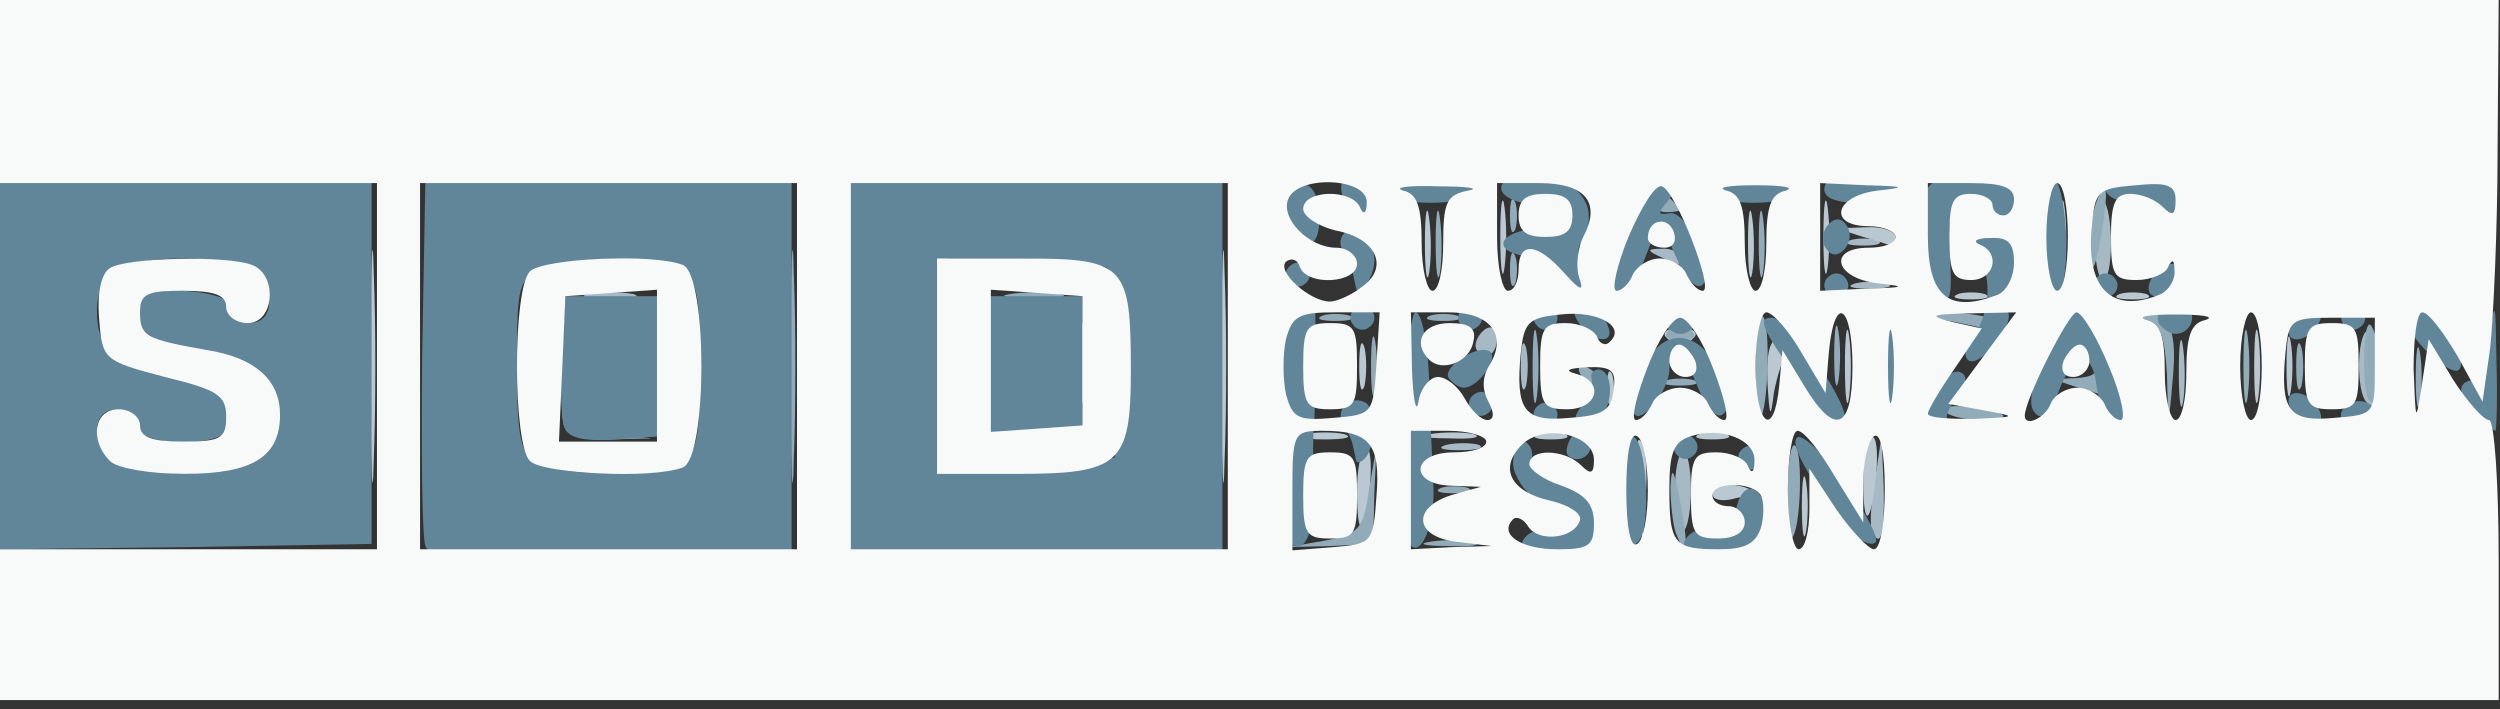 <?xml version="1.0" encoding="UTF-8" standalone="no"?><!DOCTYPE svg PUBLIC "-//W3C//DTD SVG 1.1//EN" "http://www.w3.org/Graphics/SVG/1.1/DTD/svg11.dtd"><svg width="100%" height="100%" viewBox="0 0 208 59" version="1.1" xmlns="http://www.w3.org/2000/svg" xmlns:xlink="http://www.w3.org/1999/xlink" xml:space="preserve" xmlns:serif="http://www.serif.com/" style="fill-rule:evenodd;clip-rule:evenodd;stroke-linejoin:round;stroke-miterlimit:1.414;"><rect x="0" y="0" width="208" height="59" fill="#333333" stroke="none"/><g id="layer101"><path d="M35.305,30.467c0,-8.603 0.18,-12.187 0.269,-7.796c0.179,4.301 0.179,11.29 0,15.681c-0.089,4.301 -0.269,0.717 -0.269,-7.885Z" style="fill:#a6b9c5;fill-rule:nonzero;"/><path d="M139.34,41.13c0,-1.882 0.269,-3.495 0.717,-3.495c0.358,0 0.627,1.344 0.627,3.047c0,1.702 -0.269,3.315 -0.627,3.495c-0.448,0.268 -0.717,-1.076 -0.717,-3.047Z" style="fill:#a6b9c5;fill-rule:nonzero;"/><path d="M155.738,44.177c-0.179,-0.448 -0.089,-2.33 0.269,-4.302l0.538,-3.584l0.179,4.301c0.089,3.943 -0.269,5.108 -0.986,3.585Z" style="fill:#a6b9c5;fill-rule:nonzero;"/><path d="M48.657,39.696c1.344,-0.179 3.315,-0.179 4.48,0c1.076,0.179 0,0.359 -2.509,0.359c-2.419,0 -3.405,-0.18 -1.971,-0.359Z" style="fill:#a6b9c5;fill-rule:nonzero;"/><path d="M120.343,37.008c0.807,-0.179 2.061,-0.179 2.688,0c0.538,0.269 -0.089,0.448 -1.613,0.448c-1.433,0 -1.971,-0.179 -1.075,-0.448Z" style="fill:#a6b9c5;fill-rule:nonzero;"/><path d="M13.71,36.112c0.806,-0.179 2.24,-0.179 3.136,0c0.807,0.269 0.09,0.448 -1.613,0.448c-1.702,0 -2.419,-0.179 -1.523,-0.448Z" style="fill:#a6b9c5;fill-rule:nonzero;"/><path d="M42.384,30.467c0,-3.674 0.18,-5.198 0.359,-3.316c0.179,1.792 0.179,4.839 0,6.721c-0.179,1.792 -0.359,0.269 -0.359,-3.405Z" style="fill:#a6b9c5;fill-rule:nonzero;"/><path d="M181.276,30.915c0,-2.42 0.18,-3.405 0.359,-1.972c0.179,1.344 0.179,3.316 0,4.481c-0.179,1.075 -0.359,0 -0.359,-2.509Z" style="fill:#a6b9c5;fill-rule:nonzero;"/><path d="M196.868,33.424c-0.806,-0.807 -0.806,-5.466 0.09,-5.914c0.358,-0.269 0.627,1.075 0.627,3.046c0,1.882 0,3.495 -0.09,3.495c0,0 -0.358,-0.269 -0.627,-0.627Z" style="fill:#a6b9c5;fill-rule:nonzero;"/><path d="M126.526,30.467c0,-1.703 0.179,-2.42 0.448,-1.524c0.179,0.807 0.179,2.24 0,3.137c-0.269,0.806 -0.448,0.089 -0.448,-1.613Z" style="fill:#a6b9c5;fill-rule:nonzero;"/><path d="M122.763,28.764c0,-0.538 0.448,-1.165 0.896,-1.434c0.537,-0.268 0.896,0.09 0.896,0.807c0,0.806 -0.359,1.434 -0.896,1.434c-0.448,0 -0.896,-0.359 -0.896,-0.807Z" style="fill:#a6b9c5;fill-rule:nonzero;"/><path d="M49.105,24.463c1.075,-0.179 2.688,-0.179 3.584,0c0.807,0.269 -0.089,0.448 -2.061,0.358c-1.971,0 -2.688,-0.179 -1.523,-0.358Z" style="fill:#a6b9c5;fill-rule:nonzero;"/><path d="M154.394,23.567c0.806,-0.179 2.061,-0.179 2.688,0c0.538,0.269 -0.089,0.448 -1.613,0.448c-1.433,0 -1.971,-0.179 -1.075,-0.448Z" style="fill:#a6b9c5;fill-rule:nonzero;"/><path d="M174.287,19.803c0,-1.971 0.269,-3.315 0.717,-3.046c0.358,0.179 0.627,1.792 0.627,3.494c0,1.703 -0.269,3.047 -0.627,3.047c-0.448,0 -0.717,-1.613 -0.717,-3.495Z" style="fill:#a6b9c5;fill-rule:nonzero;"/><path d="M138.444,21.506c-1.434,-0.627 -1.523,-0.807 -0.269,-0.807c0.807,-0.089 1.792,0.359 2.061,0.807c0.627,0.986 0.627,0.986 -1.792,0Z" style="fill:#a6b9c5;fill-rule:nonzero;"/><path d="M13.262,20.879c1.075,-0.18 2.867,-0.18 4.032,0c1.076,0.179 0.179,0.358 -2.061,0.358c-2.24,0 -3.136,-0.179 -1.971,-0.358Z" style="fill:#a6b9c5;fill-rule:nonzero;"/><path d="M49.105,20.879c1.075,-0.18 2.688,-0.18 3.584,0c0.807,0.268 -0.089,0.448 -2.061,0.358c-1.971,0 -2.688,-0.179 -1.523,-0.358Z" style="fill:#a6b9c5;fill-rule:nonzero;"/><path d="M153.946,19.983c0.538,-0.18 1.613,-0.18 2.24,0c0.538,0.268 0.09,0.448 -1.165,0.448c-1.254,0 -1.702,-0.18 -1.075,-0.448Z" style="fill:#a6b9c5;fill-rule:nonzero;"/></g><g id="layer102"><path d="M30.825,30.467c0,-8.603 0.179,-12.187 0.269,-7.796c0.179,4.301 0.179,11.29 0,15.681c-0.09,4.301 -0.269,0.717 -0.269,-7.885Z" style="fill:#b9c8d1;fill-rule:nonzero;"/><path d="M101.615,30.467c0,-8.603 0.179,-12.187 0.269,-7.796c0.179,4.301 0.179,11.29 0,15.681c-0.09,4.301 -0.269,0.717 -0.269,-7.885Z" style="fill:#b9c8d1;fill-rule:nonzero;"/><path d="M149.914,42.116c0,-2.241 0.179,-3.137 0.358,-1.972c0.179,1.076 0.179,2.868 0,4.033c-0.179,1.075 -0.358,0.179 -0.358,-2.061Z" style="fill:#b9c8d1;fill-rule:nonzero;"/><path d="M136.204,40.592c-0.269,-2.598 -0.09,-4.301 0.268,-3.942c0.449,0.448 0.628,2.509 0.449,4.659l-0.269,3.943l-0.448,-4.66Z" style="fill:#b9c8d1;fill-rule:nonzero;"/><path d="M112.906,40.861c0,-1.702 0.268,-3.315 0.717,-3.584c0.358,-0.179 0.537,1.165 0.358,3.136c-0.448,4.301 -1.075,4.57 -1.075,0.448Z" style="fill:#b9c8d1;fill-rule:nonzero;"/><path d="M146.061,42.653c0,-1.165 -0.538,-1.523 -1.793,-1.165c-0.985,0.269 -1.792,0.09 -1.792,-0.358c0,-1.344 3.585,-0.896 4.212,0.538c0.269,0.806 0.269,1.702 -0.09,1.971c-0.269,0.358 -0.537,-0.179 -0.537,-0.986Z" style="fill:#b9c8d1;fill-rule:nonzero;"/><path d="M155.021,39.965c0,-1.703 0.269,-3.315 0.717,-3.584c0.359,-0.179 0.538,1.165 0.359,3.136c-0.448,4.301 -1.076,4.57 -1.076,0.448Z" style="fill:#b9c8d1;fill-rule:nonzero;"/><path d="M7.527,34.947c0.09,-0.806 1.075,-1.434 2.33,-1.523c1.882,-0.09 1.882,-0.09 0.269,0.268c-1.076,0.269 -2.151,0.986 -2.33,1.524c-0.179,0.627 -0.269,0.448 -0.269,-0.269Z" style="fill:#b9c8d1;fill-rule:nonzero;"/><path d="M58.514,30.467c0,-3.674 0.179,-5.198 0.358,-3.316c0.179,1.792 0.179,4.839 0,6.721c-0.179,1.792 -0.358,0.269 -0.358,-3.405Z" style="fill:#b9c8d1;fill-rule:nonzero;"/><path d="M108.694,36.112c0.807,-0.179 2.24,-0.179 3.136,0c0.807,0.269 0.09,0.448 -1.613,0.448c-1.702,0 -2.419,-0.179 -1.523,-0.448Z" style="fill:#b9c8d1;fill-rule:nonzero;"/><path d="M118.999,36.112c1.075,-0.179 2.688,-0.179 3.584,0c0.807,0.269 -0.089,0.448 -2.061,0.358c-1.971,0 -2.688,-0.179 -1.523,-0.358Z" style="fill:#b9c8d1;fill-rule:nonzero;"/><path d="M127.96,36.112c0.537,-0.179 1.613,-0.179 2.24,0c0.538,0.269 0.09,0.448 -1.165,0.448c-1.254,0 -1.702,-0.179 -1.075,-0.448Z" style="fill:#b9c8d1;fill-rule:nonzero;"/><path d="M141.401,36.112c0.538,-0.179 1.613,-0.179 2.24,0c0.538,0.269 0.09,0.448 -1.165,0.448c-1.254,0 -1.702,-0.179 -1.075,-0.448Z" style="fill:#b9c8d1;fill-rule:nonzero;"/><path d="M89.876,30.019c0,-2.957 0.18,-4.033 0.359,-2.42c0.179,1.613 0.179,4.033 0,5.377c-0.179,1.344 -0.359,0 -0.359,-2.957Z" style="fill:#b9c8d1;fill-rule:nonzero;"/><path d="M147.046,31.721c-0.089,-2.688 0.269,-3.674 1.255,-3.674c0.806,0 0.985,0.359 0.537,0.986c-0.448,0.538 -0.985,2.24 -1.254,3.674c-0.269,2.24 -0.359,2.061 -0.538,-0.986Z" style="fill:#b9c8d1;fill-rule:nonzero;"/><path d="M153.498,30.467c0,-2.689 0.179,-3.854 0.358,-2.42c0.18,1.344 0.18,3.495 0,4.929c-0.179,1.344 -0.358,0.179 -0.358,-2.509Z" style="fill:#b9c8d1;fill-rule:nonzero;"/><path d="M187.549,30.467c0,-2.689 0.179,-3.854 0.358,-2.42c0.18,1.344 0.18,3.495 0,4.929c-0.179,1.344 -0.358,0.179 -0.358,-2.509Z" style="fill:#b9c8d1;fill-rule:nonzero;"/><path d="M133.695,32.259c0,-1.255 0.179,-1.703 0.448,-1.076c0.179,0.538 0.179,1.613 0,2.241c-0.269,0.537 -0.448,0.089 -0.448,-1.165Z" style="fill:#b9c8d1;fill-rule:nonzero;"/><path d="M190.237,30.467c0,-2.241 0.179,-3.137 0.359,-1.972c0.179,1.076 0.179,2.868 0,4.033c-0.18,1.075 -0.359,0.179 -0.359,-2.061Z" style="fill:#b9c8d1;fill-rule:nonzero;"/><path d="M106.812,30.467c0,-1.703 0.18,-2.42 0.448,-1.524c0.18,0.807 0.18,2.24 0,3.137c-0.268,0.806 -0.448,0.089 -0.448,-1.613Z" style="fill:#b9c8d1;fill-rule:nonzero;"/><path d="M113.085,30.467c0,-1.703 0.179,-2.42 0.448,-1.524c0.179,0.807 0.179,2.24 0,3.137c-0.269,0.806 -0.448,0.089 -0.448,-1.613Z" style="fill:#b9c8d1;fill-rule:nonzero;"/><path d="M138.533,27.958c-0.179,-0.359 0.359,-0.717 1.255,-0.717c0.896,0 1.434,0.358 1.254,0.717c-0.268,0.358 -0.806,0.716 -1.254,0.716c-0.448,0 -0.986,-0.358 -1.255,-0.716Z" style="fill:#b9c8d1;fill-rule:nonzero;"/><path d="M7.348,25.986c0,-1.254 0.179,-1.702 0.448,-1.075c0.179,0.538 0.179,1.613 0,2.24c-0.269,0.538 -0.448,0.09 -0.448,-1.165Z" style="fill:#b9c8d1;fill-rule:nonzero;"/><path d="M162.907,24.463c0.537,-0.179 1.613,-0.179 2.24,0c0.538,0.269 0.09,0.448 -1.165,0.448c-1.254,0 -1.703,-0.179 -1.075,-0.448Z" style="fill:#b9c8d1;fill-rule:nonzero;"/><path d="M176.348,24.463c0.538,-0.179 1.613,-0.179 2.24,0c0.538,0.269 0.09,0.448 -1.165,0.448c-1.254,0 -1.702,-0.179 -1.075,-0.448Z" style="fill:#b9c8d1;fill-rule:nonzero;"/><path d="M118.551,20.162c0,-2.42 0.179,-3.405 0.358,-1.972c0.18,1.344 0.18,3.316 0,4.481c-0.179,1.075 -0.358,0 -0.358,-2.509Z" style="fill:#b9c8d1;fill-rule:nonzero;"/><path d="M124.823,19.714c0,-2.689 0.18,-3.853 0.359,-2.42c0.179,1.344 0.179,3.495 0,4.929c-0.179,1.344 -0.359,0.179 -0.359,-2.509Z" style="fill:#b9c8d1;fill-rule:nonzero;"/><path d="M145.433,20.162c0,-2.42 0.179,-3.405 0.359,-1.972c0.179,1.344 0.179,3.316 0,4.481c-0.18,1.075 -0.359,0 -0.359,-2.509Z" style="fill:#b9c8d1;fill-rule:nonzero;"/><path d="M151.706,19.714c0,-2.689 0.179,-3.853 0.358,-2.42c0.179,1.344 0.179,3.495 0,4.929c-0.179,1.344 -0.358,0.179 -0.358,-2.509Z" style="fill:#b9c8d1;fill-rule:nonzero;"/><path d="M160.846,19.714c0,-2.33 0.269,-4.122 0.717,-3.853c0.358,0.179 0.627,1.971 0.627,3.853c0,1.881 -0.269,3.674 -0.627,3.853c-0.448,0.269 -0.717,-1.524 -0.717,-3.853Z" style="fill:#b9c8d1;fill-rule:nonzero;"/><path d="M166.043,22.85c-0.269,-0.807 -0.269,-1.613 -0.09,-1.882c0.269,-0.269 0.717,0.359 0.986,1.434c0.538,2.061 -0.09,2.419 -0.896,0.448Z" style="fill:#b9c8d1;fill-rule:nonzero;"/><path d="M171.419,19.714c0,-2.689 0.18,-3.853 0.359,-2.42c0.179,1.344 0.179,3.495 0,4.929c-0.179,1.344 -0.359,0.179 -0.359,-2.509Z" style="fill:#b9c8d1;fill-rule:nonzero;"/><path d="M81.364,20.879c1.523,-0.18 4.211,-0.18 5.824,0c1.524,0.179 0.269,0.358 -2.957,0.358c-3.226,0 -4.48,-0.179 -2.867,-0.358Z" style="fill:#b9c8d1;fill-rule:nonzero;"/><path d="M155.021,19.714l-2.24,-0.717l2.509,-0.09c1.344,-0.089 2.42,0.359 2.42,0.807c0,0.537 -0.09,0.896 -0.18,0.806c-0.179,-0.089 -1.254,-0.448 -2.509,-0.806Z" style="fill:#b9c8d1;fill-rule:nonzero;"/></g><g id="layer103"><path d="M7.348,45.073c4.391,-0.18 11.38,-0.18 15.681,0c4.391,0.089 0.807,0.268 -7.796,0.268c-8.602,0 -12.186,-0.179 -7.885,-0.268Z" style="fill:#92abb8;fill-rule:nonzero;"/><path d="M65.772,30.467c0,-8.603 0.179,-12.187 0.269,-7.796c0.179,4.301 0.179,11.29 0,15.681c-0.09,4.301 -0.269,0.717 -0.269,-7.885Z" style="fill:#92abb8;fill-rule:nonzero;"/><path d="M110.217,44.983c2.868,-0.538 3.226,-0.986 3.674,-4.212l0.628,-3.584l-0.18,4.033l-0.089,4.032l-3.585,0.179l-3.584,0.09l3.136,-0.538Z" style="fill:#92abb8;fill-rule:nonzero;"/><path d="M118.999,45.073c1.075,-0.18 2.688,-0.18 3.584,0c0.807,0.268 -0.089,0.448 -2.061,0.358c-1.971,0 -2.688,-0.179 -1.523,-0.358Z" style="fill:#92abb8;fill-rule:nonzero;"/><path d="M139.43,44.356c-0.269,-0.807 -0.448,-2.599 -0.448,-3.853c0.089,-1.792 0.268,-1.524 0.806,1.165c0.717,3.853 0.627,5.107 -0.358,2.688Z" style="fill:#92abb8;fill-rule:nonzero;"/><path d="M148.749,40.771c0,-2.419 0.269,-4.032 0.627,-3.673c0.627,0.627 0.448,6.899 -0.269,7.616c-0.179,0.179 -0.358,-1.523 -0.358,-3.943Z" style="fill:#92abb8;fill-rule:nonzero;"/><path d="M119.895,40.592c0.538,-0.179 1.613,-0.179 2.24,0c0.538,0.269 0.09,0.448 -1.165,0.448c-1.254,0 -1.702,-0.179 -1.075,-0.448Z" style="fill:#92abb8;fill-rule:nonzero;"/><path d="M13.262,39.696c1.075,-0.179 2.867,-0.179 4.032,0c1.076,0.179 0.179,0.359 -2.061,0.359c-2.24,0 -3.136,-0.18 -1.971,-0.359Z" style="fill:#92abb8;fill-rule:nonzero;"/><path d="M46.954,35.485c-0.268,-0.628 -0.268,-3.405 -0.089,-6.004l0.269,-4.839l0.358,11.111l3.405,0.359l3.316,0.358l-3.405,0.09c-2.151,0.09 -3.585,-0.269 -3.854,-1.075Z" style="fill:#92abb8;fill-rule:nonzero;"/><path d="M127.512,30.467c0,-2.689 0.179,-3.854 0.358,-2.42c0.179,1.344 0.179,3.495 0,4.929c-0.179,1.344 -0.358,0.179 -0.358,-2.509Z" style="fill:#92abb8;fill-rule:nonzero;"/><path d="M146.061,30.467c0,-2.599 0.268,-4.481 0.627,-4.122c0.627,0.627 0.448,7.796 -0.269,8.512c-0.179,0.18 -0.358,-1.792 -0.358,-4.39Z" style="fill:#92abb8;fill-rule:nonzero;"/><path d="M161.831,34.23c-0.268,-0.448 0.717,-0.538 2.241,-0.358c1.433,0.179 2.598,0.537 2.598,0.717c0,0.716 -4.391,0.358 -4.839,-0.359Z" style="fill:#92abb8;fill-rule:nonzero;"/><path d="M180.291,31.183c-0.18,-3.136 -0.538,-4.301 -1.703,-4.57c-1.523,-0.358 -1.523,-0.448 0,-0.537c1.971,-0.09 2.599,1.523 2.151,5.824c-0.269,3.405 -0.359,3.316 -0.448,-0.717Z" style="fill:#92abb8;fill-rule:nonzero;"/><path d="M186.653,30.467c0,-2.689 0.179,-3.854 0.358,-2.42c0.179,1.344 0.179,3.495 0,4.929c-0.179,1.344 -0.358,0.179 -0.358,-2.509Z" style="fill:#92abb8;fill-rule:nonzero;"/><path d="M200.99,31.363c0,-2.241 0.179,-3.137 0.358,-1.972c0.18,1.076 0.18,2.868 0,4.033c-0.179,1.075 -0.358,0.179 -0.358,-2.061Z" style="fill:#92abb8;fill-rule:nonzero;"/><path d="M114.071,30.467c0,-2.241 0.179,-3.137 0.358,-1.972c0.179,1.076 0.179,2.868 0,4.033c-0.179,1.075 -0.358,0.179 -0.358,-2.061Z" style="fill:#92abb8;fill-rule:nonzero;"/><path d="M196.689,30.019c0,-2.151 0.269,-3.495 0.627,-2.868c0.896,1.434 0.896,5.735 0.09,6.273c-0.448,0.268 -0.717,-1.344 -0.717,-3.405Z" style="fill:#92abb8;fill-rule:nonzero;"/><path d="M131.902,31.721c-0.627,-0.717 -0.716,-1.254 -0.268,-1.254c0.896,0 2.24,1.702 1.792,2.24c-0.179,0.089 -0.896,-0.269 -1.524,-0.986Z" style="fill:#92abb8;fill-rule:nonzero;"/><path d="M152.602,29.571c0,-2.241 0.179,-3.137 0.358,-1.972c0.18,1.075 0.18,2.868 0,4.033c-0.179,1.075 -0.358,0.179 -0.358,-2.061Z" style="fill:#92abb8;fill-rule:nonzero;"/><path d="M172.943,32.259c-2.24,-0.717 -2.24,-0.717 -0.179,-0.807c1.433,-0.089 1.881,-0.448 1.433,-1.165c-0.358,-0.627 -0.269,-0.806 0.09,-0.448c0.627,0.538 1.613,3.585 1.075,3.226c-0.089,-0.089 -1.165,-0.448 -2.419,-0.806Z" style="fill:#92abb8;fill-rule:nonzero;"/><path d="M191.044,30.467c0,-1.703 0.179,-2.42 0.448,-1.524c0.179,0.807 0.179,2.24 0,3.137c-0.269,0.806 -0.448,0.089 -0.448,-1.613Z" style="fill:#92abb8;fill-rule:nonzero;"/><path d="M138.713,31.632c0.537,-0.18 1.613,-0.18 2.24,0c0.538,0.268 0.089,0.448 -1.165,0.448c-1.255,0 -1.703,-0.18 -1.075,-0.448Z" style="fill:#92abb8;fill-rule:nonzero;"/><path d="M138.892,27.42c0.627,-0.627 1.165,-0.627 1.792,0c0.538,0.538 0.269,0.896 -0.896,0.896c-1.165,0 -1.434,-0.358 -0.896,-0.896Z" style="fill:#92abb8;fill-rule:nonzero;"/><path d="M19.534,27.151c0.538,-0.179 1.613,-0.179 2.241,0c0.537,0.269 0.089,0.448 -1.165,0.448c-1.255,0 -1.703,-0.179 -1.076,-0.448Z" style="fill:#92abb8;fill-rule:nonzero;"/><path d="M163.086,26.882l-3.136,-0.627l2.867,-0.179c1.523,0 3.136,0.358 3.405,0.806c0.269,0.538 0.448,0.807 0.269,0.807c-0.179,-0.09 -1.702,-0.448 -3.405,-0.807Z" style="fill:#92abb8;fill-rule:nonzero;"/><path d="M110.038,26.255c0.538,-0.179 1.613,-0.179 2.24,0c0.538,0.269 0.09,0.448 -1.164,0.448c-1.255,0 -1.703,-0.179 -1.076,-0.448Z" style="fill:#92abb8;fill-rule:nonzero;"/><path d="M118.999,26.255c0.538,-0.179 1.613,-0.179 2.24,0c0.538,0.269 0.09,0.448 -1.165,0.448c-1.254,0 -1.702,-0.179 -1.075,-0.448Z" style="fill:#92abb8;fill-rule:nonzero;"/><path d="M13.71,24.463c0.806,-0.179 2.24,-0.179 3.136,0c0.807,0.269 0.09,0.448 -1.613,0.448c-1.702,0 -2.419,-0.179 -1.523,-0.448Z" style="fill:#92abb8;fill-rule:nonzero;"/><path d="M84.052,24.463c1.075,-0.179 2.867,-0.179 4.032,0c1.076,0.179 0.18,0.358 -2.061,0.358c-2.24,0 -3.136,-0.179 -1.971,-0.358Z" style="fill:#92abb8;fill-rule:nonzero;"/><path d="M119.447,20.162c0,-2.42 0.179,-3.405 0.358,-1.972c0.18,1.344 0.18,3.316 0,4.481c-0.179,1.075 -0.358,0 -0.358,-2.509Z" style="fill:#92abb8;fill-rule:nonzero;"/><path d="M125.63,22.402c0,-1.255 0.179,-1.703 0.448,-1.075c0.179,0.537 0.179,1.613 0,2.24c-0.269,0.537 -0.448,0.089 -0.448,-1.165Z" style="fill:#92abb8;fill-rule:nonzero;"/><path d="M146.329,20.162c0,-2.42 0.18,-3.405 0.359,-1.972c0.179,1.344 0.179,3.316 0,4.481c-0.179,1.075 -0.359,0 -0.359,-2.509Z" style="fill:#92abb8;fill-rule:nonzero;"/><path d="M173.839,20.072c0,-1.434 0.448,-3.226 0.896,-3.943c0.538,-0.896 0.627,-0.179 0.269,2.241c-0.627,4.39 -1.165,5.197 -1.165,1.702Z" style="fill:#92abb8;fill-rule:nonzero;"/><path d="M125.63,17.922c0,-1.255 0.179,-1.703 0.448,-1.076c0.179,0.538 0.179,1.613 0,2.24c-0.269,0.538 -0.448,0.09 -0.448,-1.164Z" style="fill:#92abb8;fill-rule:nonzero;"/><path d="M137.369,16.398c0,-0.806 0.358,-0.896 1.254,-0.179c0.627,0.538 1.165,1.075 1.165,1.254c0,0.09 -0.538,0.18 -1.165,0.18c-0.717,0 -1.254,-0.538 -1.254,-1.255Z" style="fill:#92abb8;fill-rule:nonzero;"/></g><g id="layer104"><path d="M35.395,45.431c-0.269,-0.627 -0.358,-7.796 -0.269,-15.86l0.269,-14.786l30.467,0l0,31.363l-15.054,0.269c-11.739,0.179 -15.144,0 -15.413,-0.986Zm21.147,-6.9c1.434,-0.806 1.703,-1.971 1.703,-8.064c0,-6.094 -0.269,-7.259 -1.703,-8.065c-2.24,-1.165 -8.243,-1.165 -11.201,0c-2.24,0.806 -2.329,1.165 -2.329,7.975c0,5.914 0.269,7.348 1.613,8.065c1.971,1.254 9.677,1.254 11.917,0.089Z" style="fill:#61869a;fill-rule:nonzero;"/><path d="M46.954,35.574c-0.268,-0.717 -0.358,-3.494 -0.179,-6.093l0.269,-4.839l8.065,0l0,11.649l-3.853,0.269c-2.599,0.179 -3.943,-0.09 -4.302,-0.986Z" style="fill:#61869a;fill-rule:nonzero;"/><path d="M70.342,45.431c-0.269,-0.627 -0.358,-7.796 -0.269,-15.86l0.269,-14.786l31.363,0l0,31.363l-15.502,0.269c-12.097,0.179 -15.592,0 -15.861,-0.986Zm22.671,-14.875c0.179,-5.466 -0.09,-7.796 -0.896,-8.244c-0.628,-0.448 -3.853,-0.806 -7.169,-0.806l-6.093,0l0,17.115l6.989,-0.269l6.9,-0.269l0.269,-7.527Z" style="fill:#61869a;fill-rule:nonzero;"/><path d="M81.901,35.574c-0.268,-0.717 -0.358,-3.494 -0.179,-6.093l0.269,-4.839l8.065,0l0,11.649l-3.853,0.269c-2.599,0.179 -3.943,-0.09 -4.302,-0.986Z" style="fill:#61869a;fill-rule:nonzero;"/><path d="M126.974,46.058c-0.986,-0.985 0.269,-2.15 2.151,-2.15c1.075,0 1.702,-0.448 1.523,-0.986c-0.179,-0.538 -0.538,-0.806 -0.717,-0.717c-1.344,0.717 -4.211,-2.061 -4.032,-3.853c0.089,-1.165 0.537,-1.882 0.985,-1.613c0.449,0.269 0.717,0.896 0.538,1.434c-0.179,0.986 1.882,2.33 3.764,2.509c0.448,0.089 1.254,0.806 1.792,1.702c0.806,1.345 0.627,1.882 -0.717,2.957c-1.882,1.345 -4.301,1.613 -5.287,0.717Z" style="fill:#61869a;fill-rule:nonzero;"/><path d="M140.415,46.058c-0.896,-0.985 0.269,-2.15 1.972,-2.15c0.985,0 1.881,-0.807 2.15,-1.882c0.269,-1.075 0.896,-1.613 1.434,-1.255c1.344,0.717 1.254,3.406 -0.09,4.75c-1.165,1.165 -4.48,1.433 -5.466,0.537Z" style="fill:#61869a;fill-rule:nonzero;"/><path d="M0,30.019l0,-15.682l15.502,0.179l15.413,0.269l0,30.467l-15.413,0.269l-15.502,0.179l0,-15.681Zm20.072,8.512c1.882,-0.717 2.33,-1.433 2.33,-3.942c0,-3.495 -1.075,-4.391 -6.362,-5.377c-3.495,-0.627 -5.825,-2.509 -4.839,-4.122c0.896,-1.434 7.617,-1.075 8.154,0.448c0.807,1.972 3.047,1.613 3.047,-0.448c0,-2.24 -2.599,-3.584 -7.169,-3.584c-5.107,0 -7.168,1.254 -7.168,4.391c0,3.225 1.613,4.57 6.183,5.197c4.032,0.538 5.914,2.15 5.107,4.301c-0.717,1.882 -7.527,1.882 -8.244,0c-0.806,-1.971 -3.046,-1.613 -3.046,0.448c0,3.136 6.989,4.66 12.007,2.688Z" style="fill:#61869a;fill-rule:nonzero;"/><path d="M107.171,45.073c-0.896,-0.986 -0.627,-7.886 0.448,-8.961c0.717,-0.717 0.717,-1.165 0,-1.523c-1.434,-0.986 -1.165,-7.348 0.358,-8.603c0.717,-0.627 1.344,-0.896 1.434,-0.537c0.09,1.075 0,9.498 -0.09,10.215c-0.089,0.358 -0.089,2.509 0,4.749c0.09,3.943 -0.806,6.004 -2.15,4.66Z" style="fill:#61869a;fill-rule:nonzero;"/><path d="M117.028,44.714c-0.896,-2.33 -0.09,-19.176 0.806,-18.728c0.538,0.269 0.986,2.868 1.075,5.825c0.09,2.957 0.269,6.9 0.359,8.871c0.089,3.584 -1.434,6.362 -2.24,4.032Z" style="fill:#61869a;fill-rule:nonzero;"/><path d="M134.86,44.625c-0.807,-2.151 -0.18,-8.334 0.896,-8.334c1.254,0 1.702,7.617 0.537,8.782c-0.627,0.627 -1.075,0.448 -1.433,-0.448Z" style="fill:#61869a;fill-rule:nonzero;"/><path d="M153.946,44.087c-3.136,-3.674 -5.197,-7.258 -4.391,-7.706c0.448,-0.269 2.24,1.433 4.033,3.942c1.702,2.42 2.867,4.66 2.419,4.839c-0.448,0.269 -1.344,-0.179 -2.061,-1.075Z" style="fill:#61869a;fill-rule:nonzero;"/><path d="M144.806,38.621c-0.358,-0.448 -0.179,-1.075 0.269,-1.344c0.448,-0.359 1.075,-0.179 1.344,0.269c0.358,0.448 0.179,1.075 -0.269,1.344c-0.448,0.358 -1.075,0.179 -1.344,-0.269Z" style="fill:#61869a;fill-rule:nonzero;"/><path d="M112.816,38.262c-0.09,-0.358 -0.179,-0.896 -0.269,-1.254c-0.089,-0.448 -0.448,-1.165 -0.806,-1.792c-0.717,-1.165 0.717,-2.42 1.882,-1.703c0.896,0.538 0.806,3.764 -0.09,4.66c-0.359,0.358 -0.717,0.358 -0.717,0.089Z" style="fill:#61869a;fill-rule:nonzero;"/><path d="M130.469,37.904c-0.269,-0.269 -0.09,-1.075 0.448,-1.792c0.537,-0.627 0.717,-1.165 0.358,-1.165c-0.358,0 -0.179,-0.538 0.359,-1.255c0.537,-0.716 0.896,-1.612 0.806,-2.15c-0.179,-0.448 0.09,-0.807 0.627,-0.807c1.255,0.269 1.165,3.226 -0.179,4.302c-0.627,0.537 -0.986,1.344 -0.717,1.702c0.628,0.986 -0.896,1.972 -1.702,1.165Z" style="fill:#61869a;fill-rule:nonzero;"/><path d="M139.43,37.725c-0.359,-0.448 -0.18,-1.075 0.268,-1.344c0.448,-0.359 1.076,-0.179 1.344,0.269c0.359,0.448 0.18,1.075 -0.268,1.344c-0.448,0.358 -1.076,0.179 -1.344,-0.269Z" style="fill:#61869a;fill-rule:nonzero;"/><path d="M127.781,35.037c-0.359,-0.448 -0.18,-1.076 0.268,-1.345c0.448,-0.358 1.076,-0.179 1.344,0.269c0.359,0.448 0.18,1.076 -0.268,1.344c-0.448,0.359 -1.076,0.18 -1.344,-0.268Z" style="fill:#61869a;fill-rule:nonzero;"/><path d="M149.824,31.99c-3.226,-4.66 -3.674,-5.556 -2.419,-5.556c1.613,0 6.899,7.796 6.003,8.692c-0.537,0.538 -1.881,-0.537 -3.584,-3.136Z" style="fill:#61869a;fill-rule:nonzero;"/><path d="M156.365,34.768c-0.806,-2.151 -0.089,-9.23 0.896,-9.23c1.255,0 1.703,8.513 0.538,9.678c-0.627,0.627 -1.075,0.448 -1.434,-0.448Z" style="fill:#61869a;fill-rule:nonzero;"/><path d="M160.039,35.126c-0.627,-1.075 2.061,-4.839 3.137,-4.122c0.537,0.269 0.448,1.076 -0.269,1.882c-0.628,0.806 -1.076,1.703 -0.896,1.971c0.537,0.807 -1.434,1.165 -1.972,0.269Z" style="fill:#61869a;fill-rule:nonzero;"/><path d="M175.183,34.678c-0.358,-0.717 -0.717,-2.061 -0.806,-2.957c-0.449,-2.688 -1.882,-2.33 -3.047,0.717c-0.717,1.971 -1.344,2.599 -1.971,1.971c-0.717,-0.717 -0.359,-2.24 0.896,-5.287c1.702,-3.942 1.971,-4.211 3.225,-2.957c0.717,0.717 1.434,1.882 1.613,2.599c0.09,0.717 0.717,2.24 1.345,3.405c0.806,1.434 0.896,2.33 0.179,3.047c-0.628,0.627 -1.076,0.537 -1.434,-0.538Z" style="fill:#61869a;fill-rule:nonzero;"/><path d="M190.954,34.589c-0.627,-0.717 -0.717,-1.524 -0.269,-1.793c0.538,-0.268 1.344,0.09 1.882,0.717c0.627,0.717 0.717,1.524 0.269,1.792c-0.538,0.269 -1.344,-0.089 -1.882,-0.716Z" style="fill:#61869a;fill-rule:nonzero;"/><path d="M194.897,35.037c-0.628,-1.076 1.075,-2.151 2.24,-1.434c0.986,0.627 0.358,2.24 -0.896,2.24c-0.448,0 -0.986,-0.358 -1.344,-0.806Z" style="fill:#61869a;fill-rule:nonzero;"/><path d="M205.739,34.141c-0.985,-1.076 -1.254,-1.882 -0.627,-2.33c0.538,-0.269 1.075,-0.269 1.165,0.179c0,0.358 0.358,-1.075 0.717,-3.316c0.627,-4.032 0.627,-3.942 0.717,1.613c0.089,3.047 0,5.556 -0.09,5.556c-0.179,0 -1.075,-0.806 -1.882,-1.702Z" style="fill:#61869a;fill-rule:nonzero;"/><path d="M122.404,34.141c-0.358,-0.449 -0.179,-1.076 0.269,-1.345c0.448,-0.358 1.075,-0.179 1.344,0.269c0.358,0.448 0.179,1.076 -0.269,1.344c-0.448,0.359 -1.075,0.18 -1.344,-0.268Z" style="fill:#61869a;fill-rule:nonzero;"/><path d="M135.935,34.409c-0.269,-0.448 0.089,-2.061 0.717,-3.584c1.523,-3.763 4.839,-3.584 6.451,0.358c0.807,1.882 0.807,2.958 0.18,3.316c-0.448,0.358 -1.344,-0.627 -1.972,-2.151c-1.075,-2.867 -2.419,-3.763 -2.419,-1.613c0,1.703 -2.33,4.66 -2.957,3.674Z" style="fill:#61869a;fill-rule:nonzero;"/><path d="M120.522,31.452c-0.537,-0.985 2.599,-2.957 3.495,-2.15c0.627,0.627 -1.075,2.957 -2.24,2.957c-0.359,0 -0.896,-0.359 -1.255,-0.807Z" style="fill:#61869a;fill-rule:nonzero;"/><path d="M201.707,29.033c-2.24,-2.24 -1.792,-4.839 0.448,-2.957c1.882,1.523 3.226,4.211 2.33,4.749c-0.359,0.179 -1.613,-0.538 -2.778,-1.792Z" style="fill:#61869a;fill-rule:nonzero;"/><path d="M163.713,29.929c-0.358,-0.358 -0.179,-1.165 0.359,-1.882c1.702,-1.971 1.702,-5.914 0.089,-7.168c-1.433,-1.076 -1.344,-1.165 0.448,-1.703c2.42,-0.627 1.882,-2.151 -0.717,-2.151c-1.523,0 -1.792,0.538 -1.702,3.406c0.269,4.749 0.179,5.018 -1.344,3.763c-1.613,-1.344 -1.792,-7.258 -0.269,-8.781c1.434,-1.434 5.824,-1.345 6.721,0.089c1.075,1.703 1.164,7.169 0.179,8.423c-0.538,0.538 -0.717,1.434 -0.448,1.972c0.717,1.075 -2.42,4.928 -3.316,4.032Z" style="fill:#61869a;fill-rule:nonzero;"/><path d="M131.723,27.33c-0.627,-0.717 -0.896,-1.344 -0.537,-1.344c1.523,0 -2.509,-4.391 -4.212,-4.659c-2.957,-0.448 -2.33,-2.061 0.986,-2.33c3.584,-0.359 3.853,-1.972 0.269,-1.972c-3.047,0 -4.481,-1.523 -2.241,-2.419c2.42,-0.896 6.004,0.807 6.183,3.136c0.09,1.165 -0.179,2.241 -0.627,2.509c-0.358,0.269 -0.269,1.255 0.179,2.241c0.538,0.896 0.717,1.702 0.359,1.702c-0.359,0 0.089,0.807 0.896,1.703c0.896,0.985 1.165,1.971 0.717,2.24c-0.448,0.269 -1.344,-0.09 -1.972,-0.807Z" style="fill:#61869a;fill-rule:nonzero;"/><path d="M190.506,27.958c-0.269,-0.538 0.09,-1.345 0.717,-1.882c0.717,-0.627 1.523,-0.717 1.792,-0.269c0.269,0.538 -0.09,1.344 -0.717,1.882c-0.717,0.627 -1.523,0.717 -1.792,0.269Z" style="fill:#61869a;fill-rule:nonzero;"/><path d="M112.547,26.972c-0.358,-0.448 -0.179,-1.075 0.269,-1.344c0.448,-0.359 1.075,-0.179 1.344,0.269c0.359,0.448 0.179,1.075 -0.269,1.344c-0.448,0.358 -1.075,0.179 -1.344,-0.269Z" style="fill:#61869a;fill-rule:nonzero;"/><path d="M121.508,26.972c-0.358,-0.448 -0.179,-1.075 0.269,-1.344c0.448,-0.359 1.075,-0.179 1.344,0.269c0.358,0.448 0.179,1.075 -0.269,1.344c-0.448,0.358 -1.075,0.179 -1.344,-0.269Z" style="fill:#61869a;fill-rule:nonzero;"/><path d="M127.781,26.972c-0.359,-0.448 -0.18,-1.075 0.268,-1.344c0.448,-0.359 1.076,-0.179 1.344,0.269c0.359,0.448 0.18,1.075 -0.268,1.344c-0.448,0.358 -1.076,0.179 -1.344,-0.269Z" style="fill:#61869a;fill-rule:nonzero;"/><path d="M138.444,26.972c-0.627,-1.075 1.075,-2.151 2.24,-1.434c0.986,0.627 0.358,2.24 -0.896,2.24c-0.448,0 -0.986,-0.358 -1.344,-0.806Z" style="fill:#61869a;fill-rule:nonzero;"/><path d="M179.663,26.972c-0.627,-1.075 1.076,-2.151 2.241,-1.434c0.985,0.627 0.358,2.24 -0.896,2.24c-0.449,0 -0.986,-0.358 -1.345,-0.806Z" style="fill:#61869a;fill-rule:nonzero;"/><path d="M194.986,26.972c-0.358,-0.448 -0.179,-1.075 0.269,-1.344c0.448,-0.359 1.075,-0.179 1.344,0.269c0.359,0.448 0.179,1.075 -0.269,1.344c-0.448,0.358 -1.075,0.179 -1.344,-0.269Z" style="fill:#61869a;fill-rule:nonzero;"/><path d="M134.053,24.284c-0.538,-0.807 1.703,-6.9 3.226,-8.782c0.538,-0.627 1.254,-0.896 1.792,-0.627c0.448,0.269 0.359,1.075 -0.269,1.792c-0.896,1.075 -0.896,1.255 0.09,1.075c1.434,-0.358 3.943,5.198 2.688,6.004c-0.538,0.358 -1.523,-0.806 -2.15,-2.419l-1.345,-2.957l-1.344,3.405c-1.523,3.494 -1.881,3.853 -2.688,2.509Z" style="fill:#61869a;fill-rule:nonzero;"/><path d="M151.975,24.284c-0.359,-0.448 -0.18,-1.076 0.268,-1.344c0.448,-0.359 1.076,-0.18 1.345,0.268c0.358,0.448 0.179,1.076 -0.269,1.345c-0.448,0.358 -1.076,0.179 -1.344,-0.269Z" style="fill:#61869a;fill-rule:nonzero;"/><path d="M169.807,24.015c-0.807,-2.151 -0.09,-9.23 0.896,-9.23c1.254,0 1.702,8.513 0.537,9.678c-0.627,0.627 -1.075,0.448 -1.433,-0.448Z" style="fill:#61869a;fill-rule:nonzero;"/><path d="M174.377,24.284c-0.359,-0.448 -0.18,-1.076 0.268,-1.344c0.448,-0.359 1.076,-0.18 1.344,0.268c0.359,0.448 0.18,1.076 -0.268,1.345c-0.448,0.358 -1.076,0.179 -1.344,-0.269Z" style="fill:#61869a;fill-rule:nonzero;"/><path d="M178.857,24.373c-0.269,-0.537 0.09,-1.344 0.717,-1.881c0.717,-0.628 1.523,-0.717 1.792,-0.269c0.269,0.537 -0.09,1.344 -0.717,1.881c-0.717,0.628 -1.523,0.717 -1.792,0.269Z" style="fill:#61869a;fill-rule:nonzero;"/><path d="M107.171,23.388c-0.359,-0.448 -0.179,-1.076 0.269,-1.345c0.448,-0.358 1.075,-0.179 1.344,0.269c0.358,0.448 0.179,1.076 -0.269,1.344c-0.448,0.359 -1.075,0.18 -1.344,-0.268Z" style="fill:#61869a;fill-rule:nonzero;"/><path d="M112.816,23.925c-0.09,-0.358 -0.179,-0.896 -0.269,-1.254c-0.089,-0.448 -0.448,-1.165 -0.806,-1.792c-0.359,-0.538 -0.269,-1.255 0.269,-1.613c0.627,-0.359 0.627,-1.076 0,-2.241c-1.165,-2.15 0.268,-3.136 1.792,-1.344c0.896,1.076 0.896,1.613 0.089,2.599c-0.627,0.806 -0.717,1.523 -0.179,1.792c0.448,0.269 0.717,1.165 0.627,1.882c-0.179,1.434 -1.344,2.867 -1.523,1.971Z" style="fill:#61869a;fill-rule:nonzero;"/><path d="M151.885,20.61c-0.358,-0.538 -0.269,-1.434 0.269,-1.972c0.537,-0.537 1.075,-0.537 1.523,0.18c0.359,0.537 0.269,1.433 -0.269,1.971c-0.537,0.538 -1.075,0.538 -1.523,-0.179Z" style="fill:#61869a;fill-rule:nonzero;"/><path d="M107.44,19.176c-0.717,-0.896 -0.896,-1.882 -0.269,-2.778c1.165,-1.792 2.419,-1.165 2.598,1.344c0.09,2.689 -0.806,3.226 -2.329,1.434Z" style="fill:#61869a;fill-rule:nonzero;"/><path d="M179.215,17.922c-0.717,-0.449 -2.061,-0.986 -2.957,-1.255c-0.896,-0.269 -1.344,-0.896 -1.075,-1.434c0.806,-1.344 4.57,-1.075 5.825,0.448c1.433,1.703 0.089,3.226 -1.793,2.241Z" style="fill:#61869a;fill-rule:nonzero;"/><path d="M116.042,16.129c-0.269,-0.448 0,-1.165 0.806,-1.433c1.882,-0.717 6.363,-0.09 6.363,0.985c0,1.255 -6.452,1.703 -7.169,0.448Z" style="fill:#61869a;fill-rule:nonzero;"/><path d="M142.924,16.129c-0.269,-0.448 0,-1.165 0.807,-1.433c1.881,-0.717 6.362,-0.09 6.362,0.985c0,1.255 -6.452,1.703 -7.169,0.448Z" style="fill:#61869a;fill-rule:nonzero;"/><path d="M151.885,16.129c-0.269,-0.448 0,-1.165 0.806,-1.433c1.882,-0.717 5.467,-0.09 5.467,0.985c0,1.255 -5.556,1.703 -6.273,0.448Z" style="fill:#61869a;fill-rule:nonzero;"/></g><g id="layer105"><path d="M0,51.972l0,-6.272l31.363,0l0,-15.233l0,-15.234l-15.682,0l-15.681,0l0,-7.616l0,-7.617l207.89,0l-0.09,12.366c0,6.72 -0.358,14.247 -0.627,16.667l-0.627,4.391l-2.061,-3.764c-1.165,-1.971 -2.42,-3.674 -2.957,-3.674c-0.448,0 -0.717,2.151 -0.717,4.749c0.179,4.57 0.179,4.57 0.717,1.076l0.537,-3.585l2.061,3.406c1.165,1.792 2.509,3.315 2.957,3.315c0.448,0 0.807,5.197 0.807,11.649l0,11.649l-103.945,0l-103.945,0l0,-6.273Zm66.31,-21.505l0,-15.234l-15.682,0l-15.681,0l0,30.467l31.363,0l0,-15.233Zm35.843,0l0,-15.234l-15.682,0l-15.681,0l0,30.467l31.363,0l0,-15.233Zm12.366,10.842c0.358,-4.391 -0.538,-5.466 -4.481,-5.466c-2.419,0 -2.509,0.179 -2.509,5.018l0,4.929l3.405,-0.269c3.226,-0.269 3.316,-0.359 3.585,-4.212Zm6.631,3.764c-3.585,-0.448 -3.674,-2.957 -0.18,-3.943l2.241,-0.627l-2.42,-0.09c-3.584,-0.09 -3.405,-2.778 0.179,-2.778c1.524,0 2.689,-0.358 2.689,-0.896c0,-0.448 -1.434,-0.896 -3.137,-0.896l-3.136,0l0,9.857l3.405,-0.179l3.316,-0.09l-2.957,-0.358Zm11.469,-1.524c0,-1.613 -0.717,-2.419 -2.688,-3.136c-1.434,-0.448 -2.688,-1.344 -2.688,-1.792c0,-1.344 2.957,-1.255 4.301,0.09c0.807,0.806 1.075,0.716 1.075,-0.449c0,-2.15 -4.211,-3.046 -6.003,-1.254c-1.972,1.971 -0.896,3.943 2.419,4.66c1.523,0.358 2.599,1.075 2.419,1.613c-0.448,1.523 -3.405,1.881 -4.301,0.537c-0.358,-0.627 -0.985,-0.896 -1.254,-0.627c-1.255,1.254 0.627,2.509 3.674,2.509c2.598,0 3.046,-0.269 3.046,-2.151Zm4.481,-2.778c0,-2.15 -0.359,-4.211 -0.896,-4.48c-0.538,-0.358 -0.896,1.344 -0.896,4.48c0,3.137 0.358,4.839 0.896,4.481c0.537,-0.269 0.896,-2.33 0.896,-4.481Zm9.409,3.137c0.268,-0.986 0.268,-2.151 0,-2.688c-0.717,-1.165 -4.033,-1.165 -4.033,0c0,0.537 0.627,0.896 1.344,0.896c0.717,0 1.344,0.627 1.344,1.344c0,0.806 -0.806,1.344 -2.24,1.344c-1.971,0 -2.24,-0.359 -2.24,-3.584c0,-3.226 0.269,-3.585 2.151,-3.585c1.165,0 2.419,0.538 2.598,1.165c0.269,0.627 0.538,0.538 0.538,-0.448c0.09,-1.792 -2.778,-2.867 -5.287,-2.061c-1.434,0.448 -1.792,1.344 -1.792,4.391c0,4.57 0.358,5.018 4.122,5.018c2.15,0 3.047,-0.448 3.495,-1.792Zm4.032,-1.524l0,-3.405l2.24,3.405c1.255,1.793 2.688,3.316 3.136,3.316c0.538,0 0.896,-2.24 0.896,-5.018c0,-3.047 -0.358,-4.749 -0.896,-4.391c-0.448,0.269 -0.896,2.061 -0.896,3.853l0,3.316l-2.33,-3.764c-1.254,-2.15 -2.598,-3.853 -3.136,-3.853c-0.448,0 -0.806,2.24 -0.806,4.928c0,2.689 0.448,4.929 0.896,4.929c0.537,0 0.896,-1.523 0.896,-3.316Zm-36.022,-12.097l0.268,-4.301l-3.584,0c-3.136,0 -3.674,0.269 -4.211,2.24c-0.269,1.255 -0.269,3.316 0,4.57c0.537,1.972 0.985,2.241 3.942,1.972c3.316,-0.269 3.316,-0.359 3.585,-4.481Zm5.107,1.076c0.717,0 1.703,0.806 2.24,1.792c0.538,0.986 1.345,1.792 1.882,1.792c0.538,0 0.627,-0.538 0.09,-1.523c-0.538,-0.986 -0.538,-2.061 0.089,-3.047c1.524,-2.509 0.09,-4.391 -3.405,-4.391l-3.136,0l0.09,4.749c0.089,2.509 0.358,3.764 0.537,2.689c0.18,-1.165 0.986,-2.061 1.613,-2.061Zm14.606,1.165c0.269,-1.703 -0.089,-2.061 -2.24,-1.972c-1.523,0.09 -1.882,0.269 -0.896,0.538c2.419,0.627 1.882,2.957 -0.717,2.957c-1.971,0 -2.24,-0.359 -2.24,-3.584c0,-3.226 0.269,-3.585 2.151,-3.585c1.164,0 2.329,0.538 2.598,1.165c0.179,0.538 0.717,0.807 1.075,0.359c1.345,-1.255 -1.075,-2.599 -4.121,-2.241c-2.689,0.269 -3.047,0.628 -3.316,3.226c-0.448,4.75 0.269,5.735 4.032,5.377c2.778,-0.179 3.495,-0.627 3.674,-2.24Zm3.226,1.075c0.269,-0.717 1.344,-1.344 2.33,-1.344c0.986,0 2.061,0.627 2.33,1.344c0.358,0.717 0.896,1.344 1.344,1.344c0.448,0 0,-1.882 -0.896,-4.212c-0.896,-2.419 -2.151,-4.301 -2.778,-4.301c-0.627,0 -1.882,1.882 -2.778,4.301c-0.896,2.33 -1.344,4.212 -0.896,4.212c0.448,0 0.986,-0.627 1.344,-1.344Zm10.574,-1.523l0.269,-2.958l1.792,2.958c2.598,4.301 4.032,3.673 4.032,-1.613c0,-5.198 -1.523,-6.094 -1.971,-1.076l-0.269,3.316l-1.971,-3.316c-1.076,-1.881 -2.42,-3.405 -2.957,-3.405c-0.448,0 -0.896,1.972 -0.896,4.481c0,4.928 1.523,6.183 1.971,1.613Zm9.409,-4.033c-0.18,-1.434 -0.359,-0.269 -0.359,2.42c0,2.688 0.179,3.853 0.359,2.509c0.179,-1.434 0.179,-3.585 0,-4.929Zm7.616,6.094l-2.957,-0.538l2.778,-3.764l2.868,-3.853l-3.943,0.09c-3.226,0.089 -3.405,0.179 -1.344,0.717l2.419,0.537l-2.24,3.316c-1.255,1.792 -2.24,3.495 -2.24,3.763c0,0.359 1.702,0.448 3.853,0.448c3.584,-0.179 3.674,-0.179 0.806,-0.716Zm5.556,-0.538c0.269,-0.717 1.255,-1.344 2.24,-1.344c0.896,0 1.882,0.627 2.24,1.344c0.269,0.717 0.896,1.344 1.345,1.344c0.448,0 0.089,-1.971 -0.986,-4.48c-0.986,-2.42 -2.24,-4.481 -2.688,-4.481c-0.628,0 -4.302,7.258 -4.302,8.603c0,0.985 1.703,0.179 2.151,-0.986Zm11.291,-2.599c0,-3.046 0.358,-4.122 1.613,-4.391c0.806,-0.268 -0.269,-0.448 -2.509,-0.448c-2.241,0 -3.316,0.18 -2.42,0.448c1.165,0.269 1.523,1.345 1.523,4.391c0,2.151 0.448,3.943 0.897,3.943c0.537,0 0.896,-1.792 0.896,-3.943Zm6.272,-0.537c0,-2.42 -0.358,-4.481 -0.896,-4.481c-0.448,0 -0.896,2.061 -0.896,4.481c0,2.509 0.448,4.48 0.896,4.48c0.538,0 0.896,-1.971 0.896,-4.48Zm9.409,0l0,-4.033l-3.584,0c-3.405,0 -3.585,0.179 -3.854,2.957c-0.448,4.75 0.269,5.735 4.033,5.377c3.405,-0.269 3.405,-0.269 3.405,-4.301Zm-84.231,-6.631c2.24,-1.613 1.165,-4.033 -2.24,-4.66c-1.434,-0.358 -2.689,-1.165 -2.689,-1.792c0,-1.613 4.122,-1.703 4.749,-0.09c0.269,0.628 0.538,0.448 0.538,-0.448c0.09,-2.061 -5.735,-2.33 -6.541,-0.269c-0.627,1.613 1.702,4.033 4.032,4.033c0.896,0 1.703,0.627 1.703,1.344c0,1.613 -4.122,1.882 -4.75,0.269c-0.179,-0.628 -0.716,-0.807 -1.164,-0.448c-0.807,0.806 1.971,3.315 3.673,3.315c0.538,0 1.793,-0.537 2.689,-1.254Zm52.779,0.717c0.806,-0.269 1.433,-1.524 1.433,-2.689c0,-1.613 -0.448,-2.15 -1.971,-2.061c-1.165,0 -1.523,0.269 -0.896,0.538c1.792,0.717 1.254,2.957 -0.717,2.957c-1.523,0 -1.792,-0.627 -1.792,-3.584c0,-2.957 0.269,-3.585 1.792,-3.585c0.986,0 1.792,0.448 1.792,0.896c0,0.538 0.448,0.897 0.896,0.897c0.538,0 0.896,-0.628 0.896,-1.345c0,-0.985 -0.985,-1.344 -3.584,-1.344l-3.584,0l0,4.391c0,5.018 1.702,6.452 5.735,4.929Zm13.441,0c0.806,-0.269 1.434,-1.255 1.344,-2.061c0,-0.897 -0.179,-0.986 -0.538,-0.269c-0.179,0.537 -1.433,1.075 -2.598,1.075c-1.882,0 -2.151,-0.358 -2.151,-3.584c0,-2.868 0.358,-3.585 1.613,-3.585c0.896,0 2.061,0.448 2.688,1.076c0.807,0.806 1.076,0.717 1.076,-0.538c0,-1.254 -0.628,-1.523 -3.316,-1.254c-3.226,0.268 -3.405,0.448 -3.674,3.673c-0.448,4.929 1.703,6.99 5.556,5.467Zm-59.5,-4.302c0,-3.405 0.269,-4.032 2.061,-4.39c1.076,-0.18 0,-0.359 -2.509,-0.359c-2.419,-0.089 -3.763,0.09 -2.867,0.359c1.165,0.268 1.523,1.344 1.523,4.39c0,2.151 0.448,3.943 0.896,3.943c0.538,0 0.896,-1.792 0.896,-3.943Zm6.273,2.151c0,-2.33 1.523,-2.24 3.763,0.269c1.434,1.613 1.703,1.613 1.255,0.358c-0.269,-0.896 -0.09,-2.419 0.358,-3.315c1.524,-2.868 0.179,-4.481 -3.674,-4.481l-3.494,0l0,4.481c0,2.509 0.448,4.48 0.896,4.48c0.537,0 0.896,-0.806 0.896,-1.792Zm9.498,0.448c0.359,-0.717 1.344,-1.344 2.24,-1.344c0.986,0 1.972,0.627 2.241,1.344c0.358,0.717 0.896,1.344 1.344,1.344c0.985,0 -2.24,-8.333 -3.405,-8.692c-0.538,-0.179 -1.703,1.703 -2.778,4.212c-0.986,2.419 -1.434,4.48 -0.986,4.48c0.448,0 1.075,-0.627 1.344,-1.344Zm11.112,-2.599c0,-3.046 0.358,-4.122 1.613,-4.39c0.806,-0.269 -0.269,-0.448 -2.509,-0.448c-2.241,0 -3.316,0.179 -2.42,0.448c1.165,0.268 1.523,1.344 1.523,4.39c0,2.151 0.448,3.943 0.897,3.943c0.537,0 0.896,-1.792 0.896,-3.943Zm9.229,3.316c-3.584,-0.448 -4.122,-2.957 -0.717,-2.957c1.255,0 2.241,-0.359 2.241,-0.896c0,-0.448 -0.986,-0.896 -2.241,-0.896c-3.405,0 -2.867,-2.509 0.717,-2.957c2.509,-0.269 2.33,-0.359 -0.896,-0.448l-3.853,-0.18l0,8.961l3.853,-0.179c3.226,-0.09 3.405,-0.179 0.896,-0.448Zm15.861,-3.853c0,-2.42 -0.359,-4.481 -0.896,-4.481c-0.448,0 -0.896,2.061 -0.896,4.481c0,2.509 0.448,4.48 0.896,4.48c0.537,0 0.896,-1.971 0.896,-4.48Z" style="fill:#f8f9f9;fill-rule:nonzero;"/><path d="M44.087,38.352c-1.434,-1.434 -1.434,-14.337 0,-15.771c1.075,-1.075 10.215,-1.523 12.724,-0.538c2.061,0.807 2.061,16.04 0,16.847c-2.509,0.985 -11.649,0.537 -12.724,-0.538Zm10.574,-7.975l0,-6.273l-3.764,0.269l-3.853,0.269l-0.269,6.093l-0.269,6.004l8.155,0l0,-6.362Z" style="fill:#f8f9f9;fill-rule:nonzero;"/><path d="M77.959,30.467l0,-8.961l7.168,0c8.513,0 8.961,0.537 8.961,9.319c0,7.796 -0.896,8.602 -9.498,8.602l-6.631,0l0,-8.96Zm12.097,-0.448l0,-5.377l-3.764,-0.269l-3.853,-0.269l0,11.829l3.853,-0.269l3.764,-0.269l0,-5.376Z" style="fill:#f8f9f9;fill-rule:nonzero;"/><path d="M108.425,41.22c0,-3.226 0.269,-3.585 2.24,-3.585c2.061,0 2.241,0.359 2.241,3.585c0,3.225 -0.18,3.584 -2.241,3.584c-1.971,0 -2.24,-0.359 -2.24,-3.584Z" style="fill:#f8f9f9;fill-rule:nonzero;"/><path d="M108.425,30.467c0,-3.226 0.269,-3.585 2.24,-3.585c2.061,0 2.241,0.359 2.241,3.585c0,3.225 -0.18,3.584 -2.241,3.584c-1.971,0 -2.24,-0.359 -2.24,-3.584Z" style="fill:#f8f9f9;fill-rule:nonzero;"/><path d="M118.909,29.929c-1.433,-1.434 -0.537,-3.047 1.703,-3.047c1.702,0 2.24,0.448 1.971,1.524c-0.269,1.702 -2.598,2.598 -3.674,1.523Z" style="fill:#f8f9f9;fill-rule:nonzero;"/><path d="M138.892,30.019c0,-0.717 0.358,-1.345 0.806,-1.345c0.448,0 0.986,0.628 1.344,1.345c0.269,0.806 0,1.344 -0.806,1.344c-0.717,0 -1.344,-0.628 -1.344,-1.344Z" style="fill:#f8f9f9;fill-rule:nonzero;"/><path d="M171.688,30.019c0.359,-0.717 0.896,-1.345 1.344,-1.345c0.448,0 0.807,0.628 0.807,1.345c0,0.716 -0.627,1.344 -1.344,1.344c-0.807,0 -1.076,-0.538 -0.807,-1.344Z" style="fill:#f8f9f9;fill-rule:nonzero;"/><path d="M191.76,30.467c0,-3.226 0.269,-3.585 2.241,-3.585c2.061,0 2.24,0.359 2.24,3.585c0,3.225 -0.179,3.584 -2.24,3.584c-1.972,0 -2.241,-0.359 -2.241,-3.584Z" style="fill:#f8f9f9;fill-rule:nonzero;"/><path d="M126.347,17.922c0,-1.345 0.627,-1.793 2.24,-1.793c1.613,0 2.24,0.448 2.24,1.793c0,1.344 -0.627,1.792 -2.24,1.792c-1.613,0 -2.24,-0.448 -2.24,-1.792Z" style="fill:#f8f9f9;fill-rule:nonzero;"/><path d="M137.1,19.803c0,-1.523 1.613,-1.881 2.15,-0.537c0.269,0.806 0,1.344 -0.806,1.344c-0.717,0 -1.344,-0.359 -1.344,-0.807Z" style="fill:#f8f9f9;fill-rule:nonzero;"/><path d="M9.14,38.352c-1.703,-1.702 -1.344,-4.301 0.717,-4.301c0.986,0 1.792,0.627 1.792,1.344c0,0.986 0.986,1.344 3.584,1.344c3.137,0 3.585,-0.269 3.585,-2.061c0,-1.792 -0.717,-2.24 -5.108,-3.315c-5.108,-1.344 -5.197,-1.434 -5.466,-4.839c-0.179,-2.151 0.179,-3.764 0.896,-4.212c1.344,-0.896 9.767,-1.075 11.828,-0.269c2.151,0.807 1.882,4.839 -0.358,4.839c-0.986,0 -1.792,-0.627 -1.792,-1.344c0,-0.985 -0.986,-1.344 -3.585,-1.344c-3.046,0 -3.584,0.269 -3.584,1.792c0,1.972 0.448,2.24 5.556,3.136c4.032,0.628 6.093,2.51 6.093,5.377c0,3.495 -2.24,4.928 -7.975,4.928c-2.778,0 -5.556,-0.448 -6.183,-1.075Z" style="fill:#f8f9f9;fill-rule:nonzero;"/></g></svg>